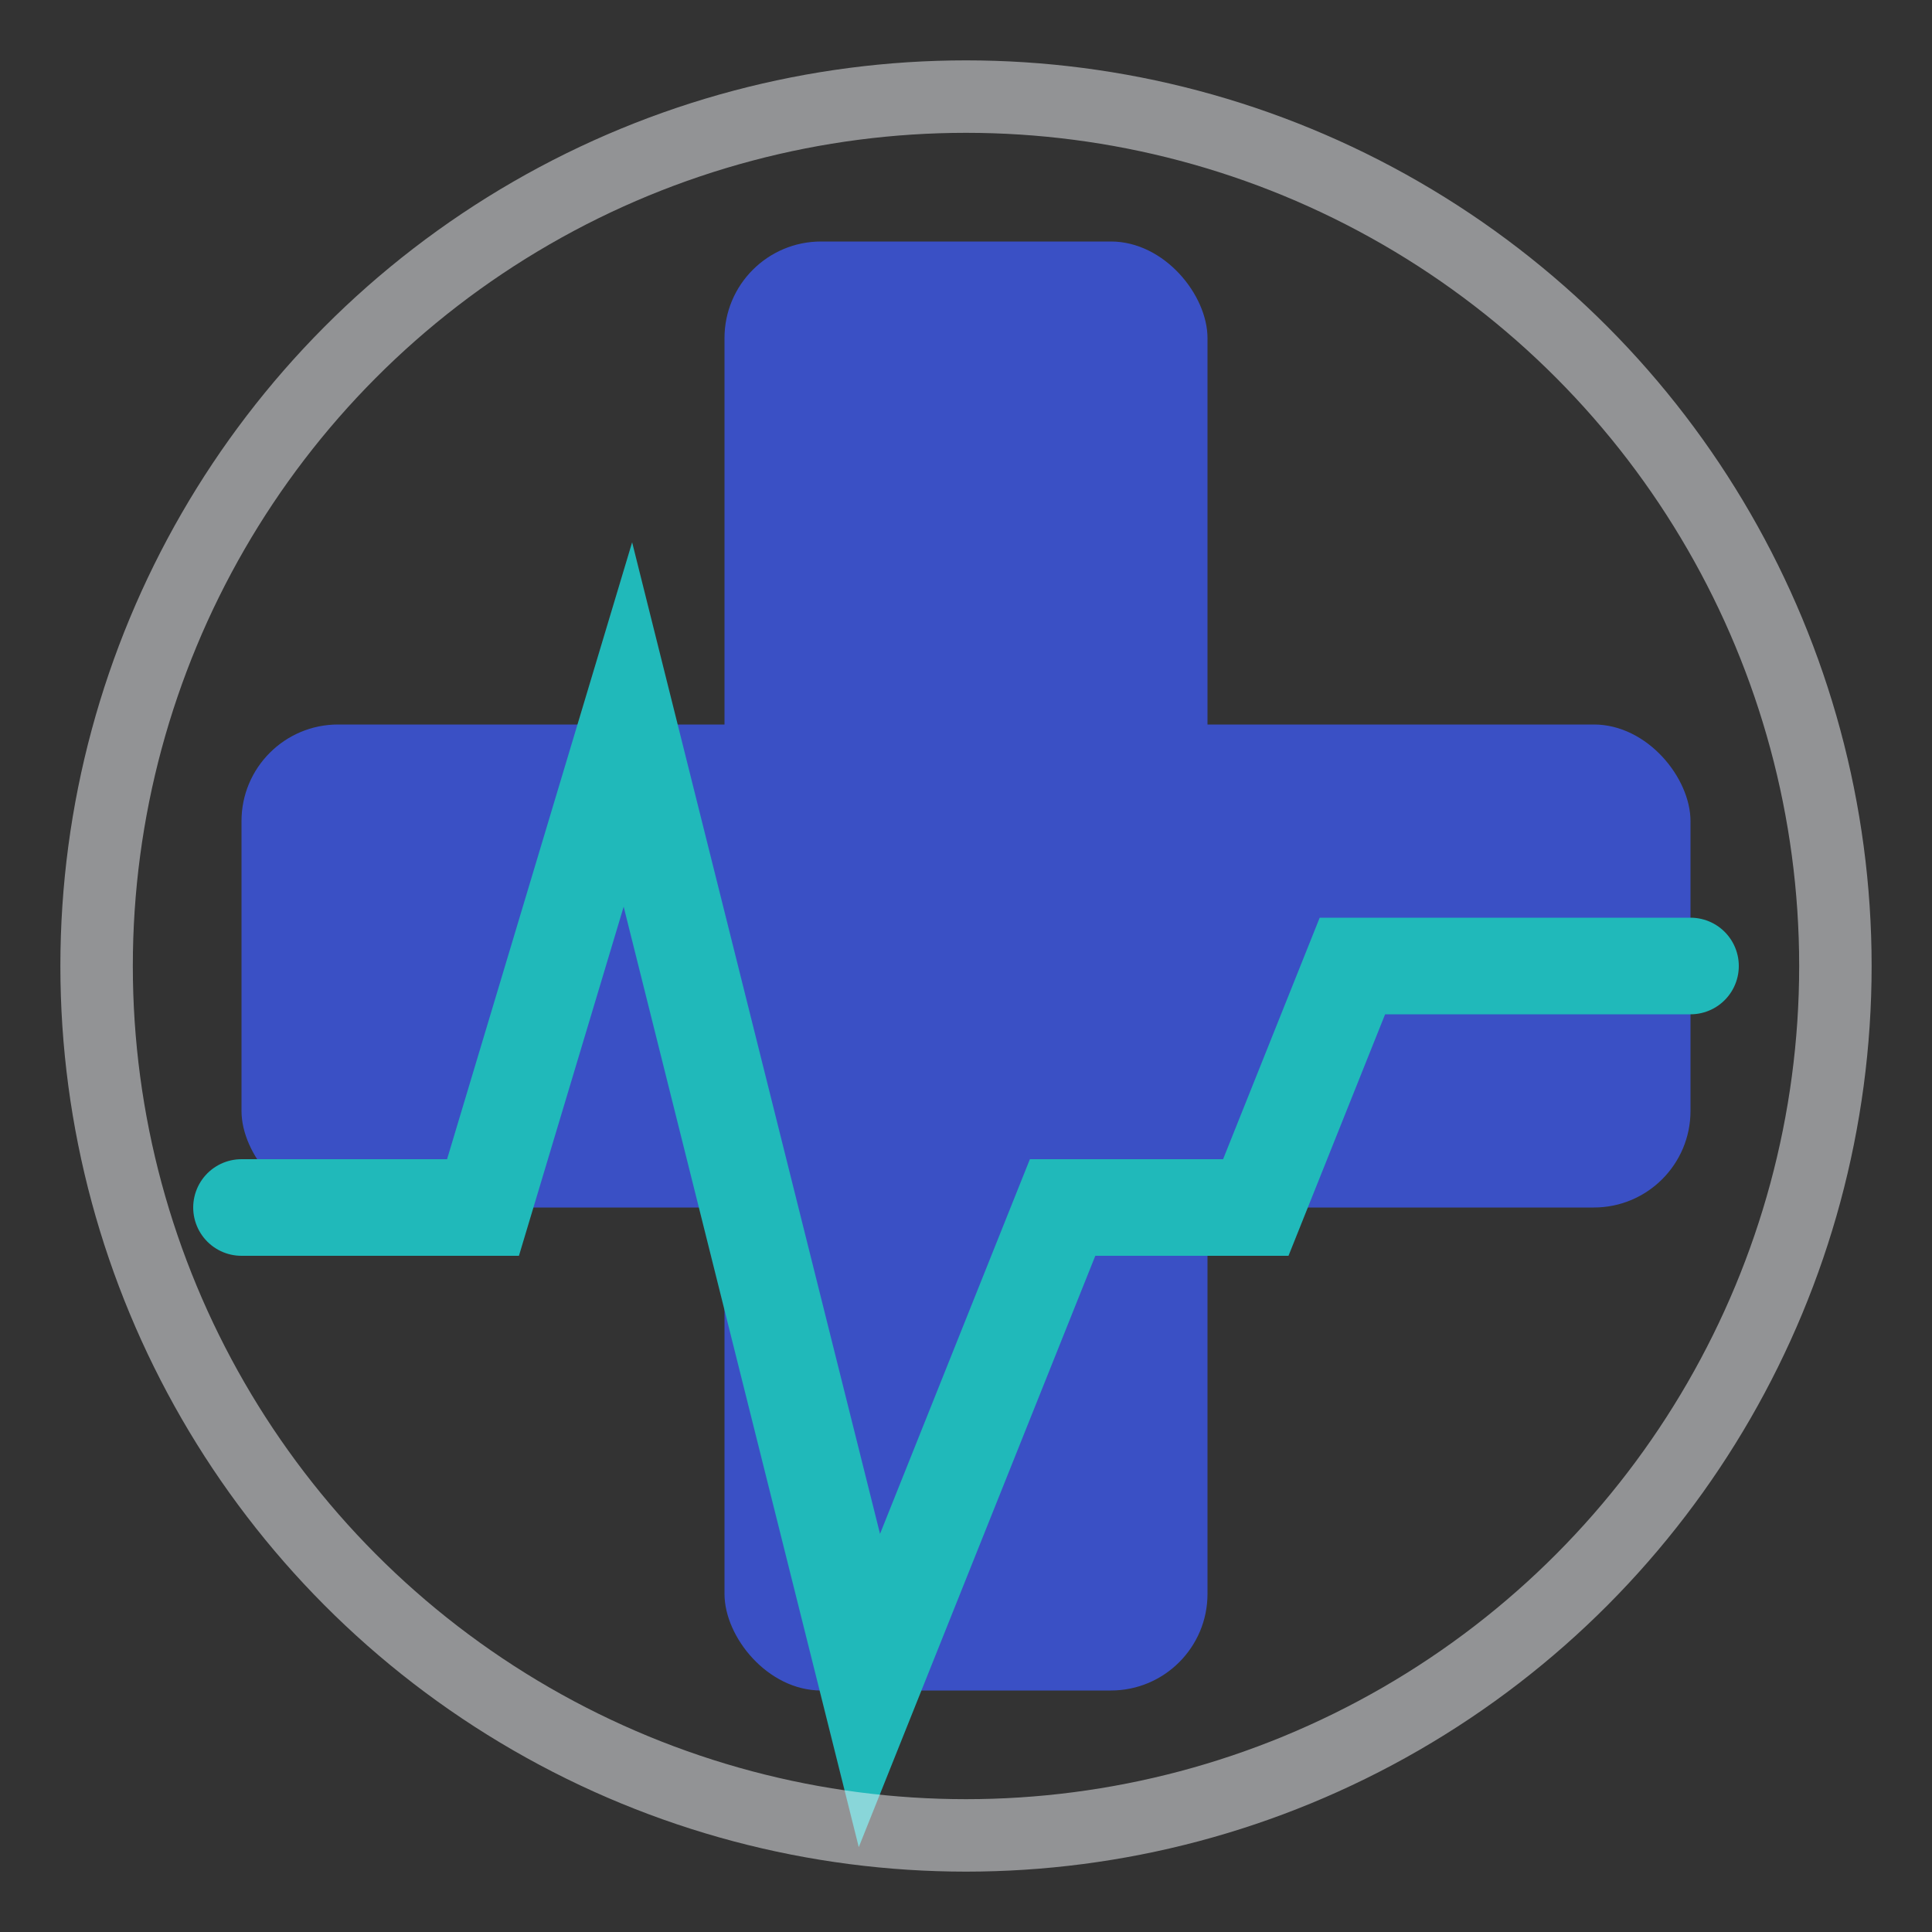 <?xml version="1.0" encoding="UTF-8"?>
<svg width="40" height="40" viewBox="0 0 40 40" fill="none" xmlns="http://www.w3.org/2000/svg">
  <rect x="0" y="0" width="40" height="40" fill="#333333" stroke="none"/>
  <!-- Medical cross symbol with heartbeat line -->
  <rect x="15" y="5" width="10" height="30" rx="2" fill="#3a50c5"/>
  <rect x="5" y="15" width="30" height="10" rx="2" fill="#3a50c5"/>

  <!-- Heartbeat line across the logo -->
  <path d="M5 25 L10 25 L13 15 L18 35 L22 25 L26 25 L28 20 L35 20" stroke="#20b9ba" stroke-width="2" stroke-linecap="round"/>

  <!-- Circular highlight for a clean, modern look -->
  <circle cx="20" cy="20" r="18" stroke="#f2f5f9" stroke-width="1.5" stroke-opacity="0.5" fill="none"/>
</svg>
